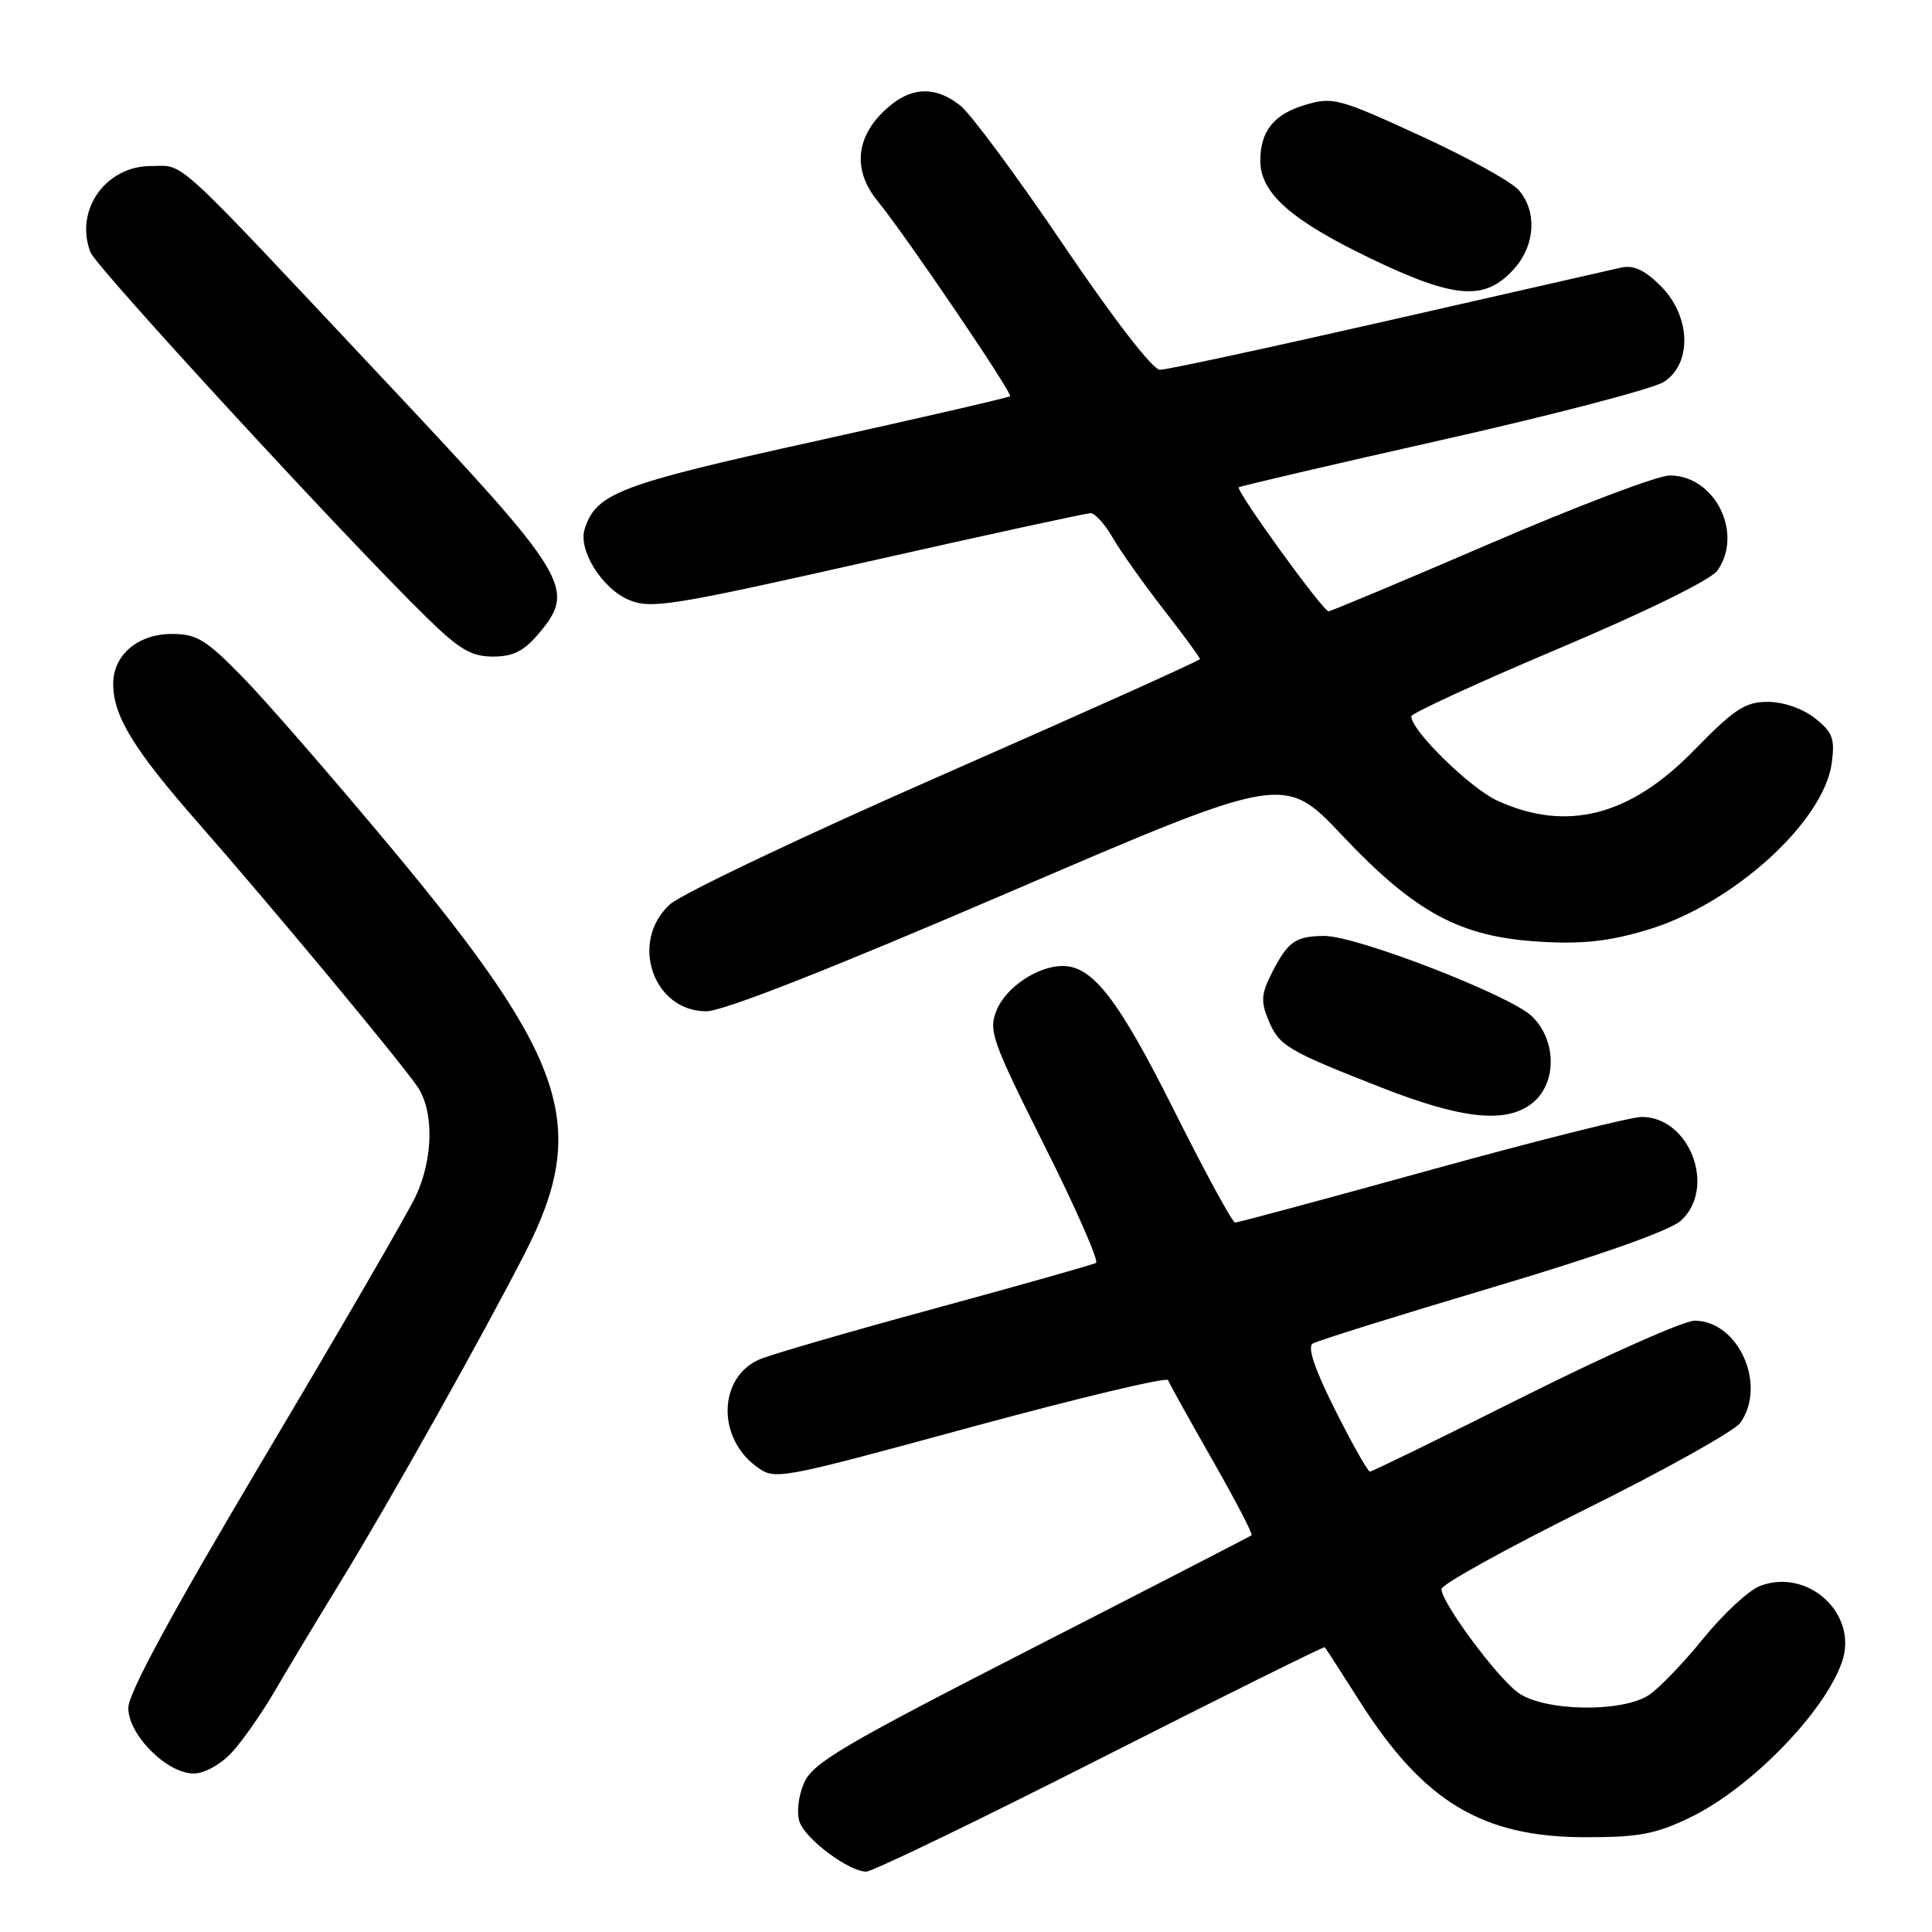 <?xml version="1.0" encoding="UTF-8" standalone="no"?>
<!DOCTYPE svg PUBLIC "-//W3C//DTD SVG 1.1//EN" "http://www.w3.org/Graphics/SVG/1.1/DTD/svg11.dtd" >
<svg xmlns="http://www.w3.org/2000/svg" xmlns:xlink="http://www.w3.org/1999/xlink" version="1.1" viewBox="0 0 256 256">
 <g >
 <path fill="currentColor"
d=" M 145.81 233.01 C 162.06 224.77 175.45 218.13 175.55 218.26 C 175.66 218.39 177.76 221.65 180.21 225.50 C 188.65 238.75 196.40 243.42 210.00 243.44 C 217.18 243.45 219.36 243.04 224.00 240.80 C 231.94 236.96 241.74 226.91 244.07 220.23 C 246.27 213.92 239.65 207.74 233.25 210.13 C 231.74 210.70 228.35 213.83 225.72 217.08 C 223.09 220.33 219.84 223.71 218.49 224.60 C 214.88 226.97 204.51 226.77 201.12 224.26 C 198.25 222.14 191.00 212.32 191.00 210.56 C 191.00 209.95 199.60 205.19 210.10 199.98 C 220.61 194.77 229.83 189.61 230.60 188.53 C 234.16 183.51 230.35 175.00 224.54 175.00 C 223.13 175.00 212.99 179.50 202.00 185.00 C 191.01 190.50 181.79 195.00 181.52 195.00 C 181.25 195.00 179.18 191.34 176.93 186.86 C 174.20 181.43 173.21 178.49 173.94 178.03 C 174.55 177.66 185.28 174.30 197.78 170.58 C 212.08 166.32 221.33 163.04 222.75 161.73 C 227.46 157.38 223.90 148.00 217.53 148.00 C 216.13 148.00 203.57 151.15 189.64 155.00 C 175.71 158.85 164.01 162.00 163.66 162.00 C 163.30 162.00 159.66 155.30 155.56 147.11 C 148.20 132.42 144.79 128.00 140.82 128.00 C 137.51 128.00 133.33 130.79 132.07 133.83 C 130.95 136.55 131.38 137.79 138.41 151.83 C 142.57 160.12 145.63 167.10 145.23 167.34 C 144.83 167.57 135.15 170.31 123.72 173.42 C 112.29 176.53 101.86 179.56 100.54 180.17 C 95.21 182.59 95.00 190.42 100.16 194.27 C 102.69 196.16 102.74 196.15 128.60 189.12 C 142.84 185.25 154.62 182.44 154.77 182.87 C 154.93 183.30 157.56 188.04 160.62 193.40 C 163.68 198.76 166.03 203.27 165.84 203.43 C 165.65 203.58 152.52 210.35 136.65 218.47 C 111.42 231.39 107.64 233.62 106.51 236.32 C 105.77 238.07 105.53 240.29 105.96 241.45 C 106.79 243.75 112.51 248.00 114.78 248.00 C 115.59 248.00 129.55 241.26 145.81 233.01 Z  M 30.68 232.25 C 32.09 230.74 34.69 227.03 36.45 224.00 C 38.22 220.97 42.14 214.45 45.18 209.50 C 51.58 199.05 64.05 176.83 69.58 166.00 C 78.13 149.28 75.21 140.42 51.96 112.50 C 44.17 103.15 35.27 92.91 32.18 89.75 C 27.30 84.75 26.07 84.00 22.78 84.00 C 18.28 84.00 15.00 86.78 15.00 90.60 C 15.00 94.88 17.68 99.27 26.34 109.13 C 36.00 120.14 52.87 140.43 55.30 143.97 C 57.52 147.20 57.43 153.49 55.09 158.50 C 54.06 160.70 45.07 176.21 35.11 192.96 C 22.84 213.60 17.00 224.35 17.00 226.31 C 17.00 229.87 22.11 235.00 25.67 235.00 C 27.06 235.00 29.23 233.81 30.68 232.25 Z  M 203.09 146.13 C 206.33 143.50 206.26 137.76 202.95 134.63 C 200.00 131.84 179.70 123.99 175.50 124.02 C 171.68 124.03 170.67 124.74 168.56 128.85 C 167.12 131.66 167.04 132.68 168.06 135.14 C 169.49 138.59 170.48 139.18 183.00 144.09 C 193.82 148.33 199.64 148.92 203.09 146.13 Z  M 133.59 118.28 C 170.15 102.56 170.15 102.56 177.83 110.68 C 187.53 120.95 193.47 124.15 204.02 124.78 C 209.71 125.12 213.20 124.74 218.32 123.20 C 229.63 119.81 241.67 108.89 242.72 101.09 C 243.15 97.86 242.83 97.01 240.48 95.16 C 238.85 93.88 236.30 93.00 234.23 93.00 C 231.25 93.00 229.81 93.94 224.46 99.43 C 215.96 108.14 207.63 110.28 198.44 106.11 C 194.84 104.48 187.00 96.81 187.00 94.92 C 187.00 94.52 195.80 90.47 206.57 85.92 C 218.17 81.02 226.71 76.82 227.57 75.60 C 231.05 70.63 227.23 63.00 221.24 63.00 C 219.68 63.00 208.99 67.05 197.50 72.00 C 186.01 76.95 176.35 81.00 176.04 81.00 C 175.30 81.00 163.69 64.96 164.15 64.57 C 164.34 64.41 176.54 61.56 191.25 58.25 C 205.96 54.94 219.12 51.49 220.50 50.59 C 224.25 48.13 224.03 41.87 220.05 37.89 C 217.93 35.77 216.44 35.09 214.80 35.46 C 213.53 35.74 199.63 38.91 183.90 42.49 C 168.18 46.07 154.59 49.00 153.70 49.00 C 152.75 49.00 147.58 42.31 140.92 32.47 C 134.77 23.38 128.61 15.05 127.23 13.97 C 123.71 11.20 120.34 11.51 116.92 14.92 C 113.32 18.53 113.10 22.74 116.31 26.67 C 119.99 31.17 134.21 52.13 133.84 52.50 C 133.65 52.68 122.03 55.36 108.02 58.46 C 82.00 64.20 78.98 65.35 77.47 70.11 C 76.58 72.89 79.79 78.01 83.33 79.49 C 86.26 80.72 88.95 80.29 114.99 74.42 C 130.64 70.89 143.92 68.00 144.51 68.00 C 145.09 68.00 146.41 69.46 147.44 71.25 C 148.47 73.04 151.50 77.30 154.16 80.73 C 156.82 84.15 159.00 87.12 159.00 87.33 C 159.00 87.53 143.81 94.36 125.25 102.51 C 106.69 110.65 90.26 118.46 88.75 119.85 C 83.38 124.78 86.53 134.00 93.59 134.00 C 95.81 134.00 109.95 128.44 133.59 118.28 Z  M 71.41 83.92 C 76.38 78.02 75.43 76.45 51.23 50.69 C 22.32 19.91 24.60 22.00 20.01 22.00 C 13.96 22.00 9.83 27.91 12.00 33.45 C 12.79 35.45 45.82 71.34 56.46 81.75 C 60.86 86.06 62.45 87.00 65.32 87.00 C 68.00 87.00 69.43 86.28 71.41 83.92 Z  M 200.75 35.48 C 203.44 32.38 203.66 27.98 201.25 25.20 C 200.29 24.08 194.39 20.82 188.15 17.96 C 177.37 13.01 176.59 12.81 172.91 13.91 C 168.78 15.15 167.00 17.37 167.00 21.30 C 167.00 25.56 171.02 29.14 181.45 34.17 C 192.88 39.68 196.86 39.95 200.75 35.48 Z "/>
</g>
</svg>